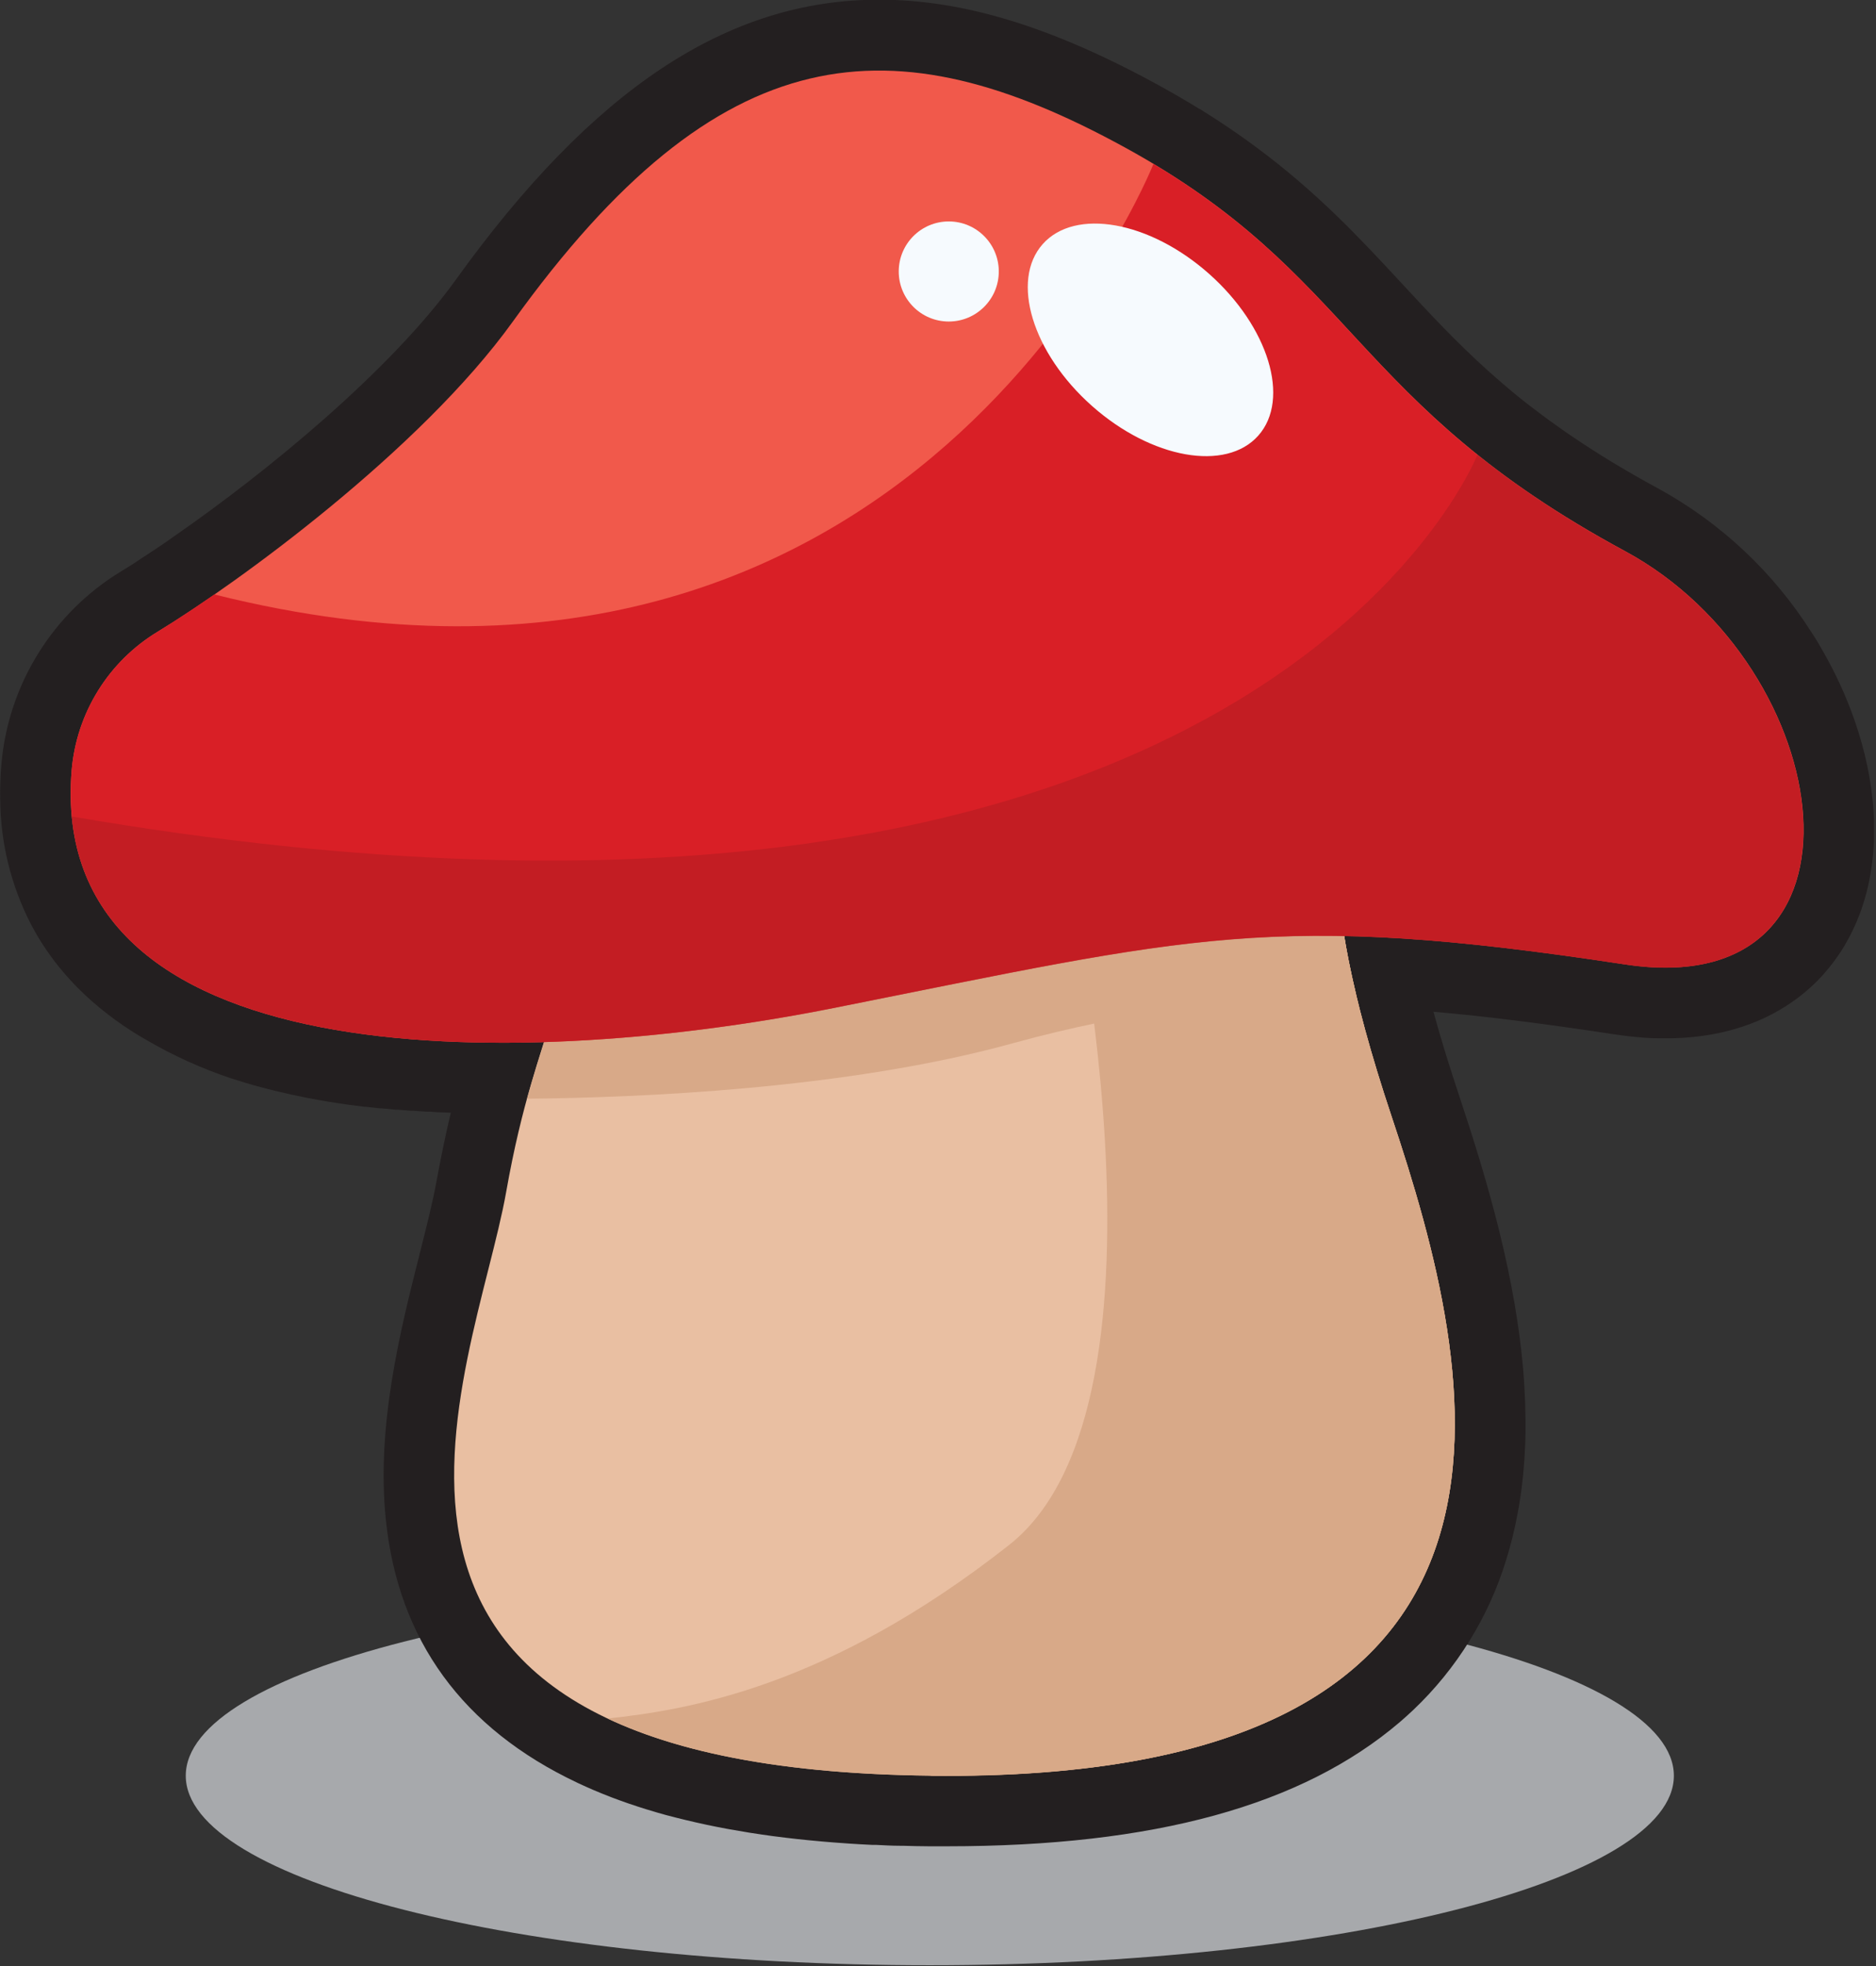 <svg width="399" height="418" viewBox="0 0 399 418" fill="none" xmlns="http://www.w3.org/2000/svg">
<rect x="0" y="0" width="399" height="418" fill="#333333" stroke="none"/>
<g clip-path="url(#clip0_4906_526)">
<path d="M197.76 417.83C285.159 417.83 356.01 399.792 356.01 377.54C356.01 355.288 285.159 337.25 197.76 337.25C110.361 337.25 39.51 355.288 39.51 377.54C39.51 399.792 110.361 417.83 197.76 417.83Z" fill="#A7A9AC"/>
<path d="M201.43 392.54C200.17 392.54 198.88 392.54 197.59 392.54C195.7 392.54 193.85 392.48 192.02 392.43H191.39C189.64 392.43 187.94 392.32 186.26 392.24H185.43C183.77 392.16 182.14 392.07 180.54 391.96L179.72 391.9C178.11 391.79 176.51 391.67 174.94 391.53L174.41 391.48C171.09 391.19 167.83 390.83 164.73 390.42L164.32 390.37C162.81 390.16 161.32 389.95 159.89 389.72L159.29 389.63C157.88 389.4 156.47 389.16 155.09 388.91L154.54 388.81C153.14 388.55 151.76 388.28 150.4 387.99L150.12 387.93C147.22 387.31 144.42 386.63 141.77 385.93L141.58 385.88C140.31 385.53 139.04 385.16 137.79 384.77L137.44 384.67C136.22 384.29 135 383.89 133.82 383.49L133.5 383.38C132.3 382.96 131.11 382.53 129.95 382.09L129.76 382.01C127.41 381.11 125.08 380.11 122.89 379.08L122.79 379.03C98.42 367.52 84.72 348.73 82.07 323.18C79.99 303.18 85.15 282.82 89.29 266.45C90.74 260.71 92.11 255.28 92.88 250.93C93.88 245.5 94.88 240.77 95.88 236.58L94.34 236.51C93.34 236.51 92.41 236.42 91.45 236.36H90.9L88.01 236.17H87.54C86.54 236.1 85.54 236.02 84.6 235.93H84.14L81.19 235.65H80.81C79.81 235.55 78.81 235.43 77.81 235.31H77.49L74.49 234.92H74.39C71.17 234.47 68.22 233.98 65.39 233.43C63.13 232.99 60.89 232.5 58.75 231.98C57.65 231.72 56.57 231.44 55.49 231.15C53.32 230.57 51.18 229.93 49.12 229.26C42.9 227.179 36.909 224.468 31.24 221.17C26.595 218.543 22.267 215.393 18.34 211.78C15.977 209.58 13.794 207.196 11.81 204.65C10.481 202.923 9.249 201.123 8.12 199.26C7.55 198.26 7.01 197.34 6.51 196.37C2.311 188.167 0.095 179.094 0.04 169.88C6.02249e-05 167.434 0.083 164.987 0.29 162.55C1.004 154.174 3.687 146.085 8.12 138.943C12.553 131.801 18.611 125.807 25.8 121.45L27.13 120.63L28.55 119.74L30.05 118.74C31.16 118.02 32.33 117.25 33.56 116.42L35.66 115L37.06 114C56.98 100.21 83.15 78.66 96.9 59.54C126.14 18.87 154.76 -0.07 186.97 -0.07C204.92 -0.07 223.84 5.73 246.5 18.16C248.69 19.36 250.9 20.62 253.06 21.92C253.78 22.35 254.49 22.78 255.18 23.21H255.25L257.25 24.48L257.36 24.55L259.31 25.81L259.43 25.89L261.32 27.15L261.42 27.22L263.29 28.5L265.18 29.84L265.28 29.91L267.06 31.21C280.3 41 289.41 50.84 298.22 60.35C304.1 66.69 309.64 72.67 316.5 78.84L318.21 80.35L319.7 81.64L321.25 82.95L322.25 83.79L323.54 84.84L324.89 85.9L325.05 86.03L326.37 87.03L327.89 88.18L329.5 89.37L331.39 90.72L333 91.86L334.82 93.1L336.7 94.35L338.61 95.58L340.61 96.86L342.87 98.25L343.54 98.65L345.7 99.93L347.95 101.23L350.29 102.55L352.72 103.88C365.96 111.139 377.148 121.631 385.24 134.38C386.24 135.87 387.12 137.38 387.99 138.93C390.55 143.449 392.701 148.188 394.42 153.09C394.98 154.7 395.49 156.32 395.94 157.93C396.17 158.74 396.38 159.55 396.58 160.35C397.372 163.566 397.94 166.834 398.28 170.13C398.619 173.378 398.696 176.649 398.51 179.91C398.363 182.352 398.049 184.781 397.57 187.18C397.41 187.98 397.23 188.78 397.03 189.57C396.623 191.169 396.129 192.744 395.55 194.29C394.668 196.646 393.577 198.918 392.29 201.08C390.968 203.296 389.43 205.376 387.7 207.29C385.924 209.248 383.95 211.017 381.81 212.57C378.881 214.693 375.678 216.412 372.29 217.68C369.695 218.655 367.018 219.395 364.29 219.89C361.45 220.4 358.575 220.688 355.69 220.75H354.24C353.72 220.75 353.24 220.75 352.67 220.75C350.67 220.75 348.67 220.56 346.55 220.33C345.55 220.22 344.47 220.08 343.4 219.92C328.33 217.62 315.78 216.05 304.88 215.11C305.79 218.43 306.82 221.95 307.95 225.56C308.67 227.85 309.44 230.23 310.24 232.64C316.24 250.64 322.59 271.86 324.12 293.28C324.19 294.39 324.26 295.49 324.31 296.6C324.31 297.14 324.36 297.7 324.38 298.25C324.38 299.37 324.44 300.48 324.45 301.59C324.46 302.7 324.45 303.81 324.45 304.92C324.45 306.03 324.39 307.16 324.33 308.27C324.22 310.53 324.04 312.79 323.8 314.96C323.56 317.13 323.21 319.48 322.8 321.66C322.49 323.34 322.13 325.03 321.73 326.66C321.45 327.77 321.16 328.88 320.84 329.97C320.68 330.53 320.52 331.08 320.35 331.63C316.632 343.783 309.836 354.768 300.62 363.52C299.69 364.4 298.73 365.27 297.76 366.1C276.96 383.88 245.46 392.54 201.43 392.54Z" fill="#231F20"/>
<path d="M286.88 173.549C286.88 173.549 277.78 182.909 295.97 237.359C314.16 291.809 336.06 379.099 197.76 377.519C59.46 375.939 100.83 291.979 107.65 253.449C114.47 214.919 123.14 215.379 120.86 176.279L286.88 173.549Z" fill="#E9BFA2"/>
<path d="M215.8 221.7C239.483 215.213 263.905 211.811 288.46 211.58C280.83 179.78 286.88 173.58 286.88 173.58L120.88 176.31C122.68 207.19 117.66 213.4 112.11 233.6C135.24 233.38 180.12 231.65 215.8 221.7Z" fill="#D8A988"/>
<g style="mix-blend-mode:multiply">
<path d="M295.97 237.38C277.78 182.93 286.88 173.57 286.88 173.57L258.88 174.03C261.71 197.8 266.61 233.73 274.43 275.57C288.57 351.26 197.74 377.57 197.74 377.57C336.06 379.1 314.17 291.8 295.97 237.38Z" fill="#D8A988"/>
</g>
<g style="mix-blend-mode:multiply">
<path d="M295.97 237.38C277.78 182.93 286.88 173.57 286.88 173.57L238.75 174.36L226.35 179.72C226.35 179.72 253.35 297.98 214.62 328.48C175.89 358.98 145.82 363.57 129.24 365.38C144.61 372.64 166.65 377.18 197.81 377.53C336.06 379.1 314.17 291.8 295.97 237.38Z" fill="#D8A988"/>
</g>
<path d="M15.24 163.78C15.748 157.764 17.675 151.953 20.863 146.825C24.051 141.697 28.409 137.398 33.58 134.28C50.4 124.07 89.44 95.68 109.07 68.37C153.18 7.03 189.93 4.31 239.29 31.37C288.65 58.43 287.18 85.62 345.65 117.19C391.07 141.73 401.18 213.49 345.65 205.04C270.72 193.63 253.73 199.1 177.14 214.33C107.74 228.14 9.93 228.18 15.24 163.78Z" fill="#F1594B"/>
<path d="M345.62 205.049C401.15 213.499 391.04 141.739 345.62 117.199C289.62 86.979 288.62 60.789 245.32 34.859C245.32 34.859 194.46 163.639 45.59 126.389C40.95 129.609 36.83 132.289 33.59 134.279C28.417 137.396 24.057 141.695 20.867 146.823C17.678 151.951 15.749 157.762 15.24 163.779C9.96 228.179 107.77 228.139 177.14 214.339C253.7 199.109 270.69 193.639 345.62 205.049Z" fill="#D91F26"/>
<path opacity="0.32" d="M345.62 117.2C334.557 111.323 324.053 104.448 314.24 96.66C314.24 96.66 267.06 216.82 15.24 173.59C20.37 228.13 111.46 227.38 177.11 214.38C253.7 199.15 270.69 193.68 345.62 205.09C401.15 213.5 391.04 141.74 345.62 117.2Z" fill="#951B1E"/>
<path d="M267.626 92.611C274.508 84.858 269.819 69.461 257.155 58.221C244.49 46.981 228.646 44.154 221.764 51.907C214.883 59.66 219.572 75.057 232.236 86.297C244.9 97.537 260.745 100.364 267.626 92.611Z" fill="#F6FAFE"/>
<path d="M201.79 68.36C207.666 68.36 212.43 63.596 212.43 57.72C212.43 51.844 207.666 47.08 201.79 47.08C195.914 47.08 191.15 51.844 191.15 57.72C191.15 63.596 195.914 68.36 201.79 68.36Z" fill="#F6FAFE"/>
</g>
<defs>
<clipPath id="clip0_4906_526">
<rect width="398.57" height="417.83" fill="white"/>
</clipPath>
</defs>
</svg>
